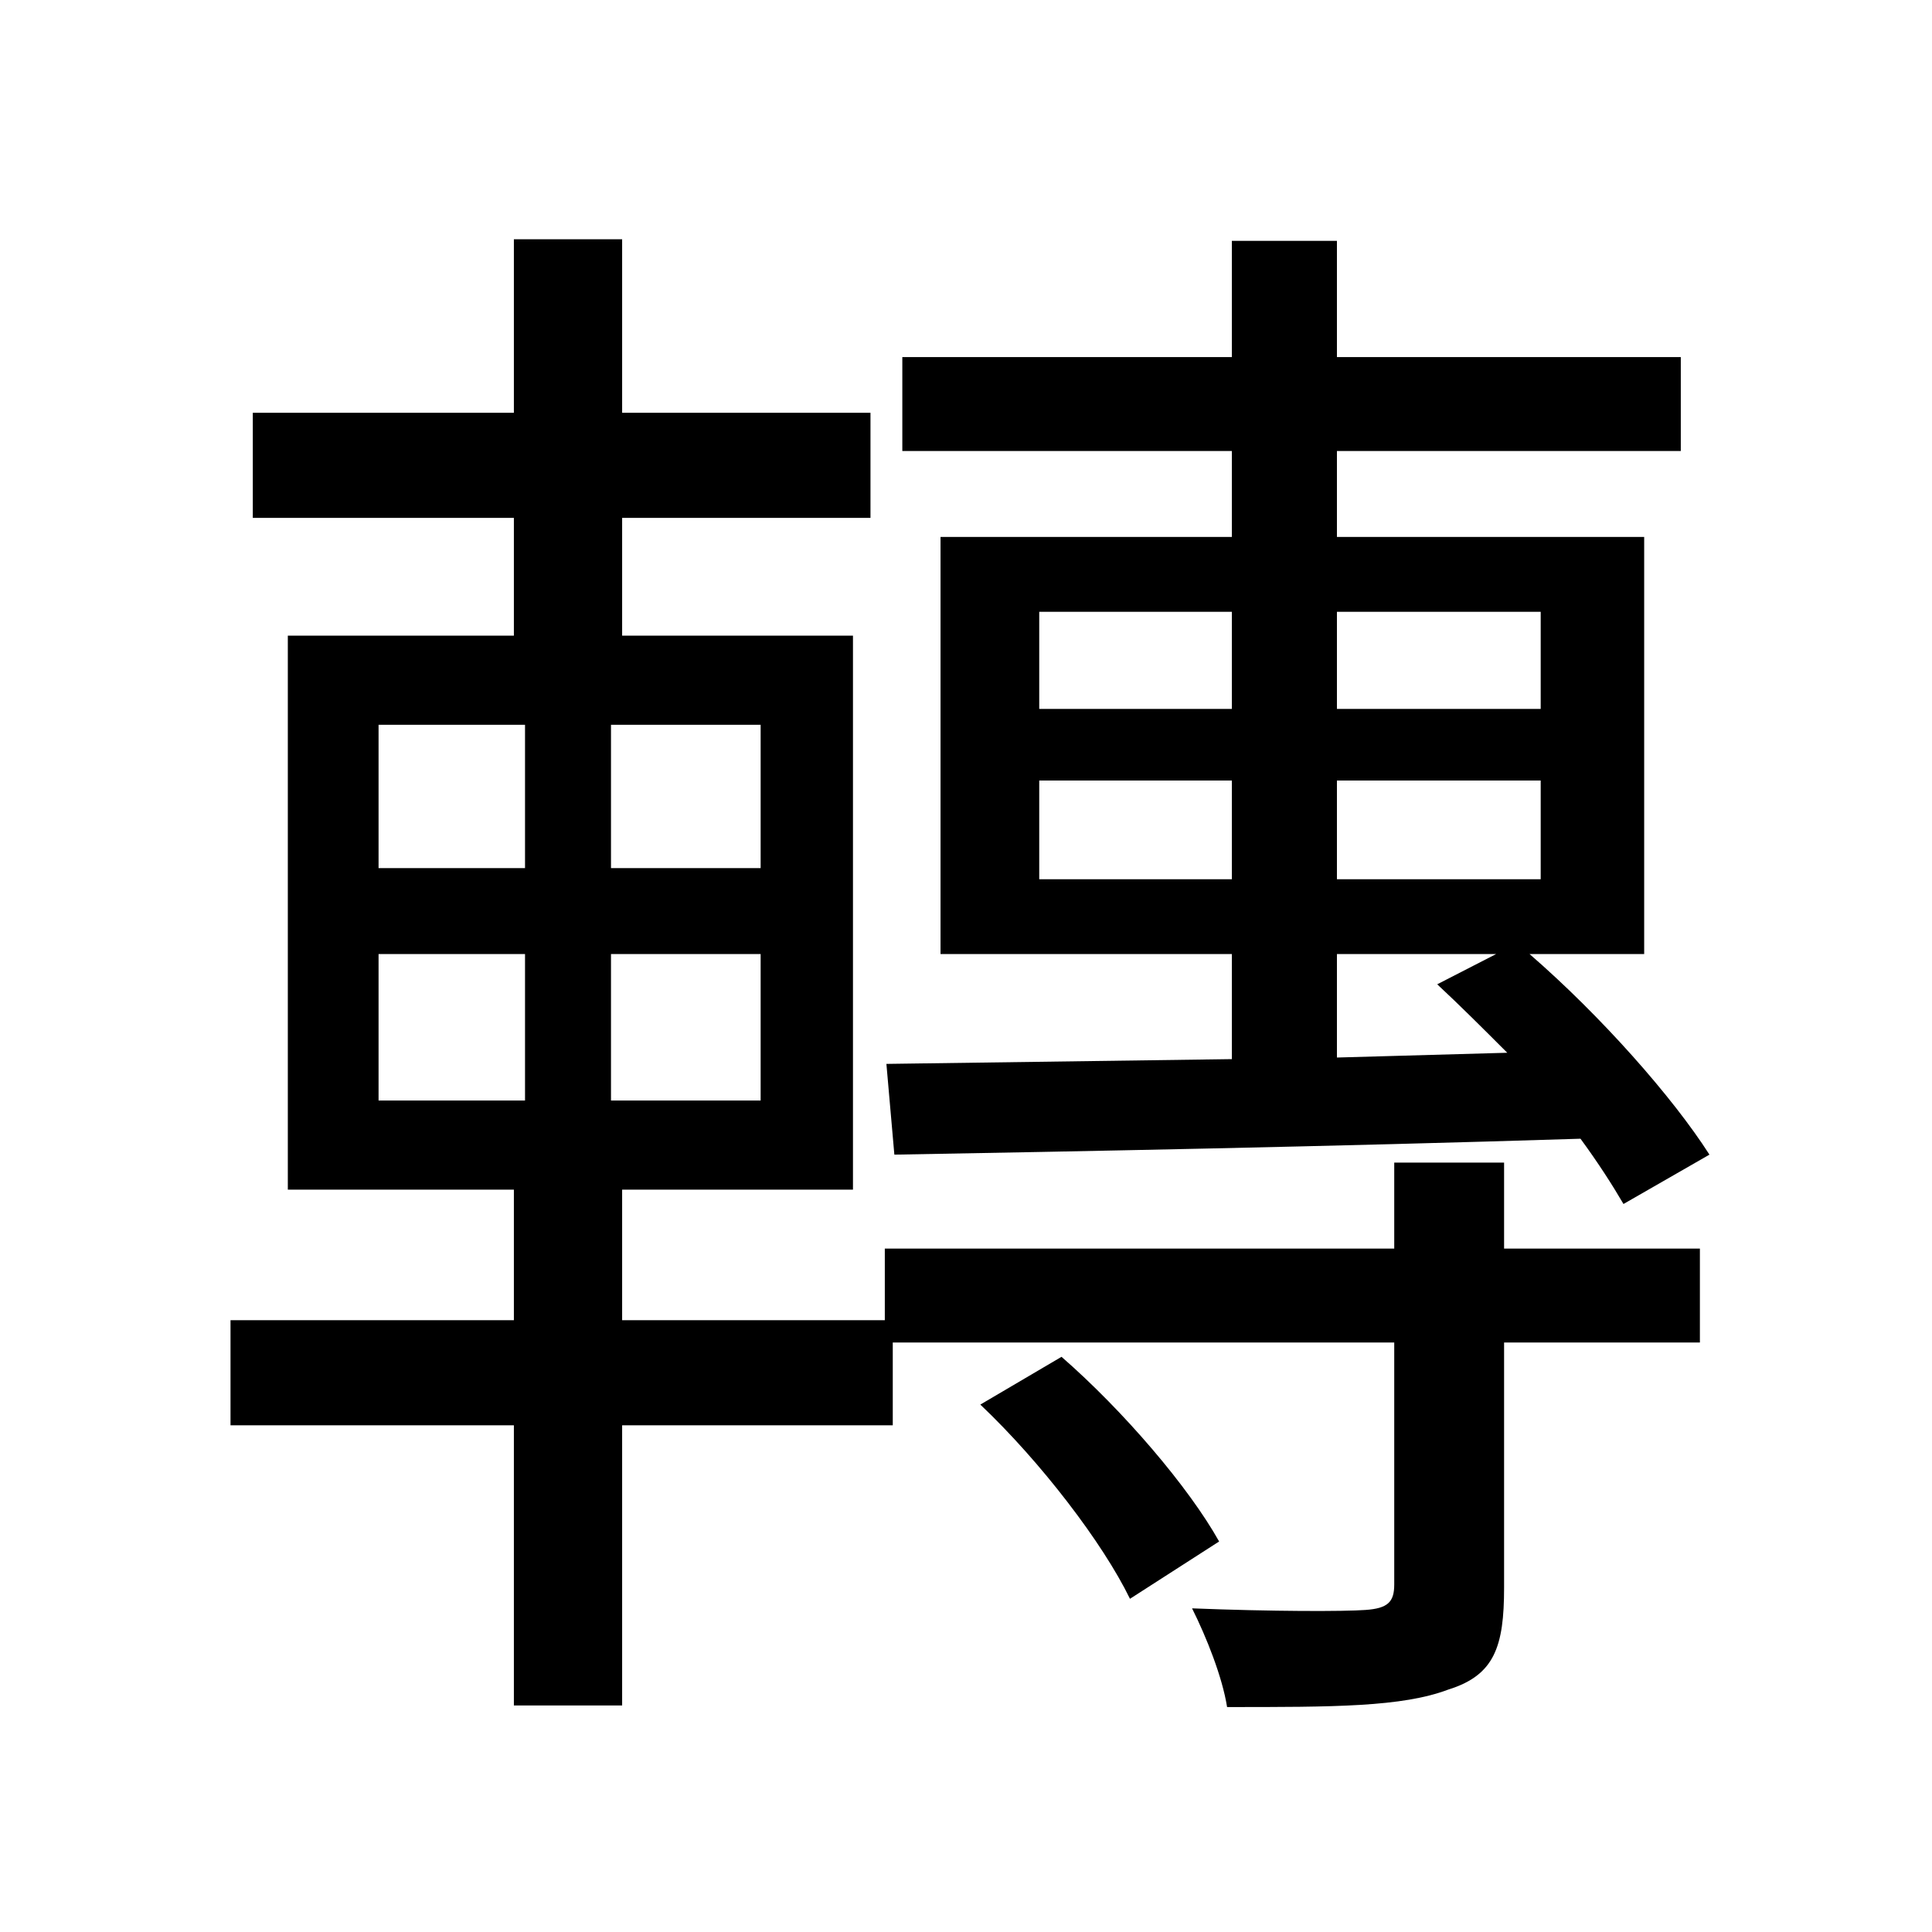 <svg viewBox="0 0 500 500" fill="none" xmlns="http://www.w3.org/2000/svg">
<path d="M253.708 363.504C269.364 378.336 285.432 399.348 292.436 413.768L315.508 398.936C307.68 384.928 290.788 365.152 274.72 351.144L253.708 363.504ZM229.4 275.336L231.46 298.82C277.604 297.996 343.936 296.76 409.032 294.7C413.564 300.88 417.272 306.648 420.156 311.592L442.404 298.82C432.928 283.988 414.388 262.976 395.848 246.908H425.512V138.964H345.996V116.716H434.988V92.408H345.996V62.332H318.804V92.408H233.52V116.716H318.804V138.964H243.408V246.908H318.804V274.1L229.4 275.336ZM74.488 164.508V307.884H132.992V341.668H59.656V368.86H132.992V441.372H161.008V368.86H231.048V347.436H360.828V410.06C360.828 414.592 359.18 416.24 353.412 416.652C348.056 417.064 329.104 417.064 308.504 416.24C312.212 423.656 316.332 433.956 317.568 441.784C345.172 441.784 362.888 441.784 374.836 437.252C386.784 433.544 389.256 426.128 389.256 410.884V347.436H439.932V323.128H389.256V300.88H360.828V323.128H228.988V341.668H161.008V307.884H220.748V164.508H161.008V134.02H225.28V106.828H161.008V61.92H132.992V106.828H65.424V134.02H132.992V164.508H74.488ZM268.952 202H318.804V227.544H268.952V202ZM345.996 202H398.732V227.544H345.996V202ZM268.952 158.328H318.804V183.46H268.952V158.328ZM345.996 158.328H398.732V183.46H345.996V158.328ZM371.952 254.736C377.72 260.092 383.9 266.272 390.08 272.452L345.996 273.688V246.908H387.196L371.952 254.736ZM97.972 246.908H135.876V284.812H97.972V246.908ZM158.124 246.908H196.852V284.812H158.124V246.908ZM97.972 187.58H135.876V224.66H97.972V187.58ZM158.124 187.58H196.852V224.66H158.124V187.58Z" fill="black"/>
</svg>
